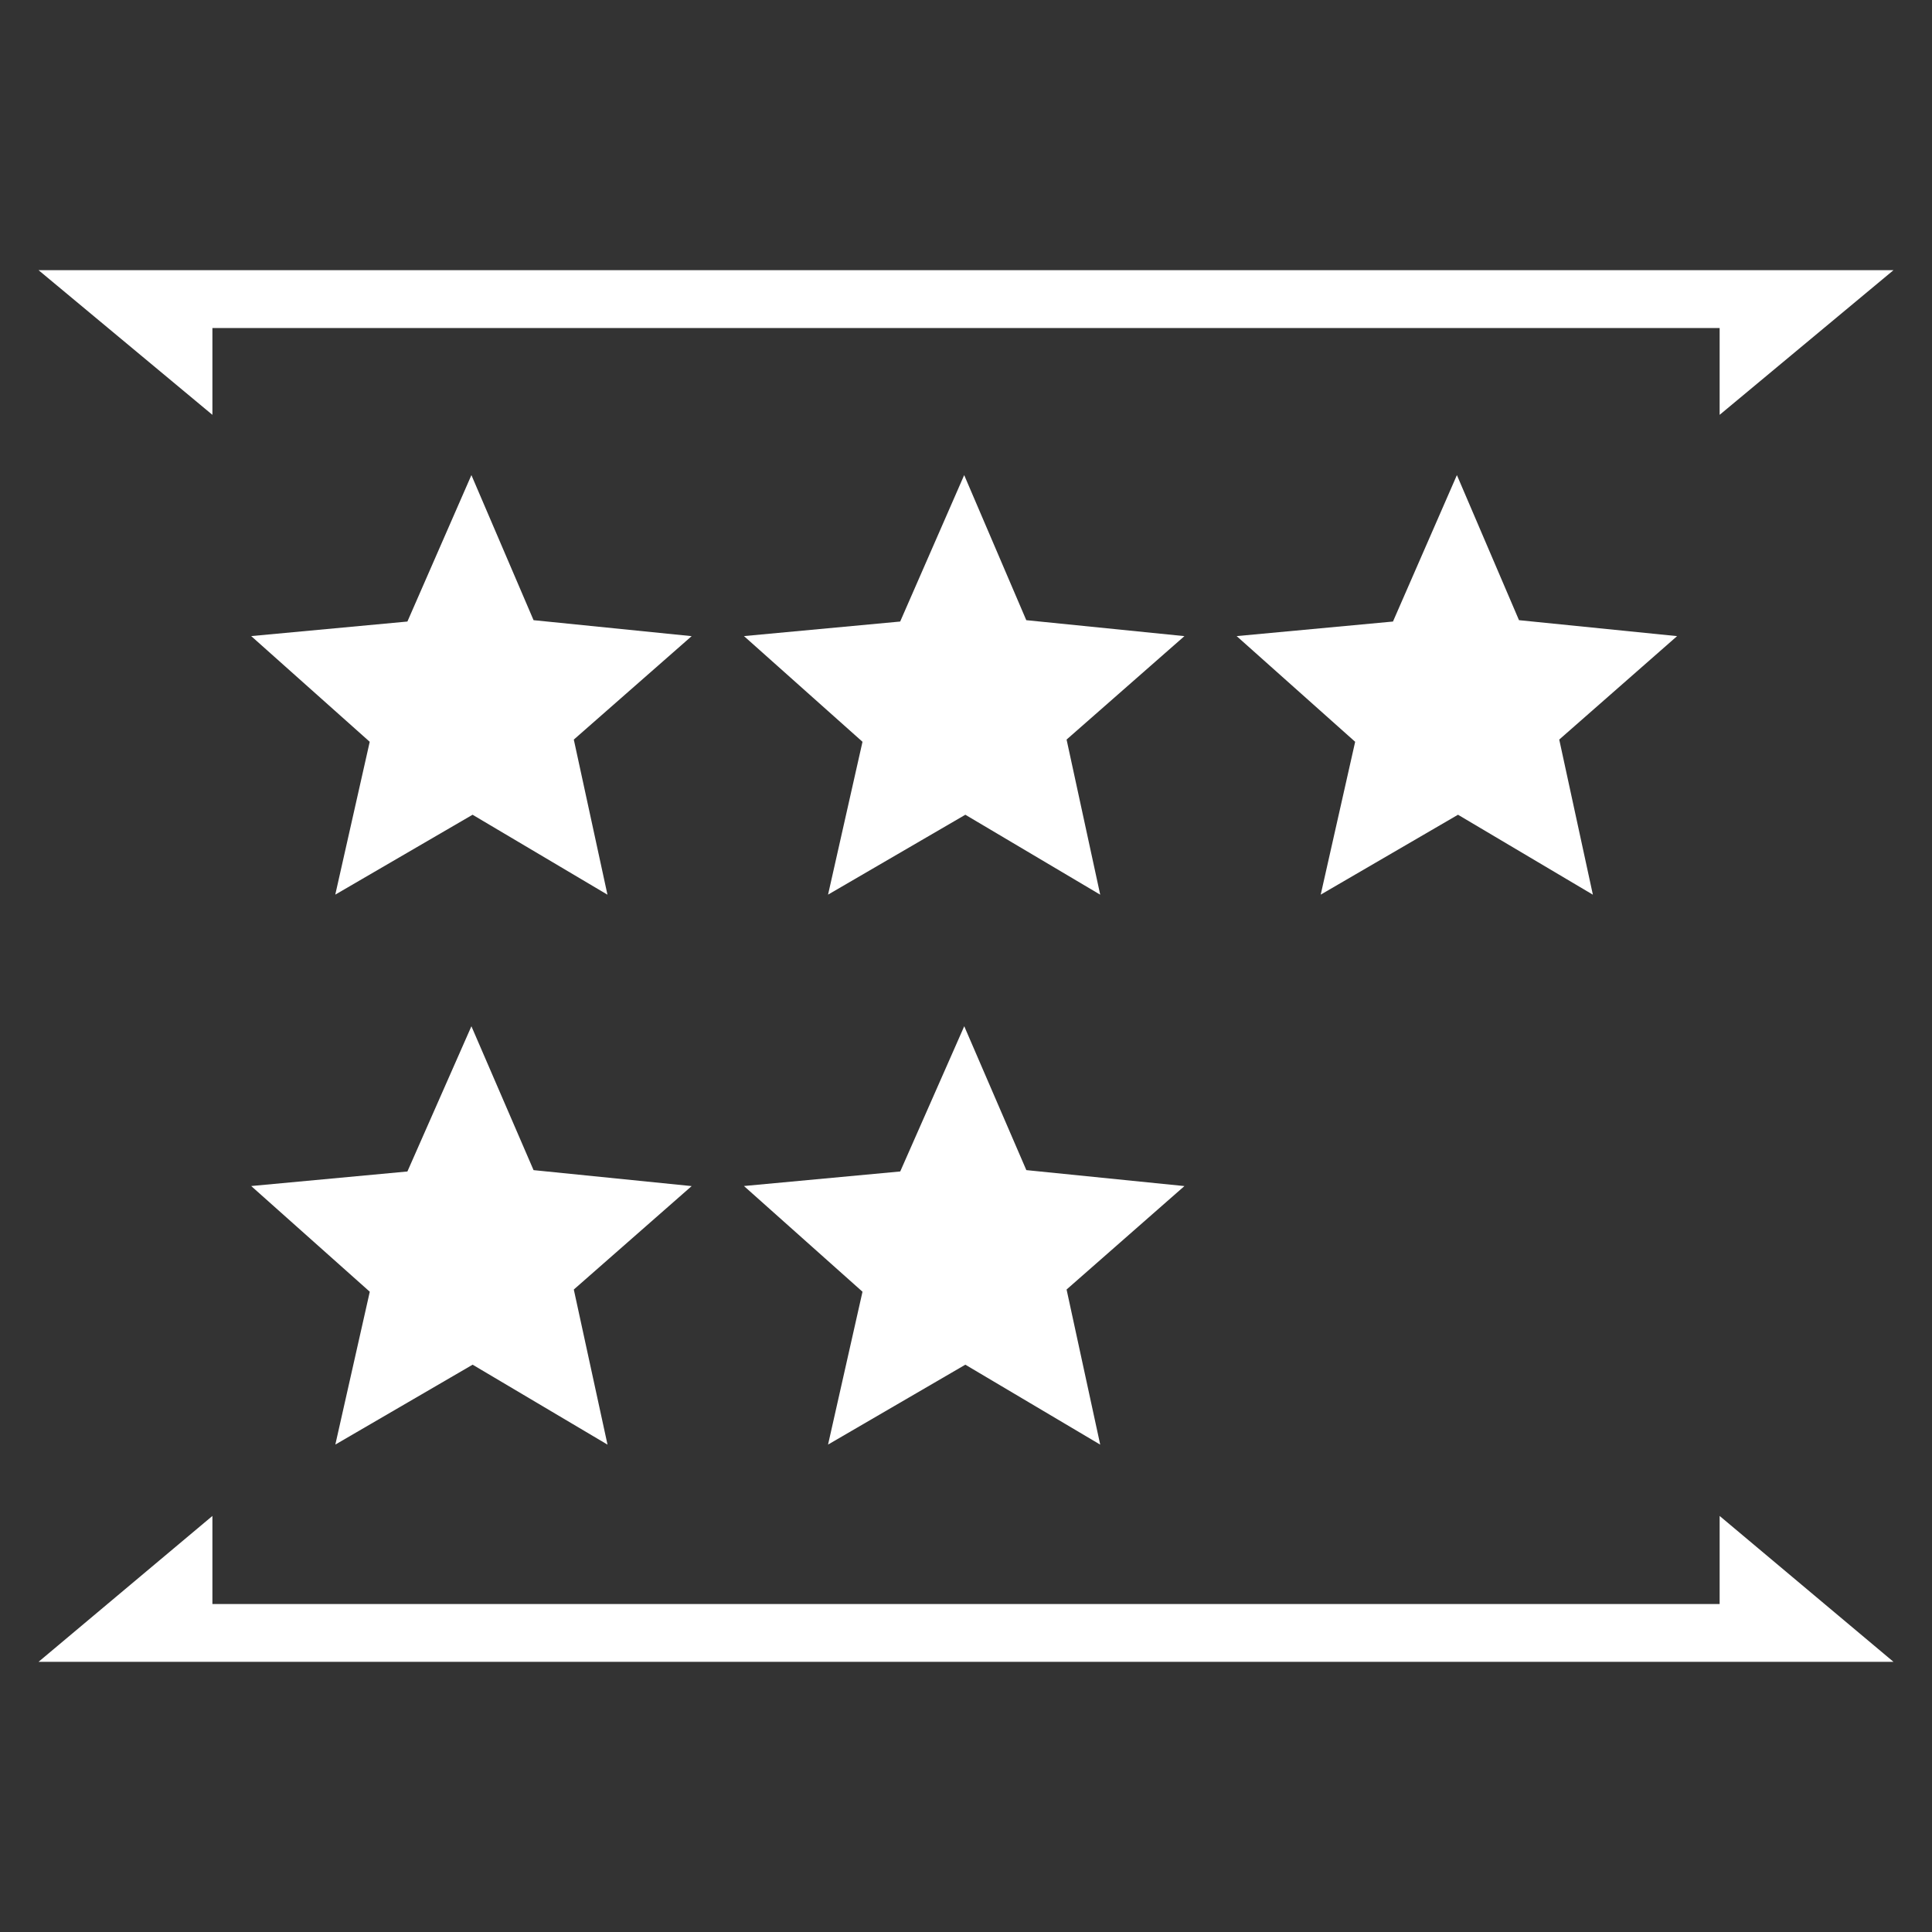 <svg id="lb_air_kills" xmlns="http://www.w3.org/2000/svg" width="100" height="100" viewBox="0 0 100 100">
  <rect x="0" y="0" width="100" height="100" fill="#333333" stroke="none"/>
<defs>
    <style>
      .cls-1 {
        fill: #fff;
        fill-rule: evenodd;
      }
    </style>
  </defs>
  <path class="cls-1" d="M38.508,32.924l6.135,5.471-1.783,7.911,7.106-4.135,6.981,4.138-1.741-8.029,6.1-5.354L53.12,32.1l-3.214-7.509-3.313,7.58-8.086.753h0Zm0,28.465,6.135,5.471-1.783,7.911,7.106-4.135,6.981,4.138-1.741-8.029,6.1-5.354-8.183-.826-3.214-7.447-3.313,7.517-8.086.753h0Zm25.5-28.465,6.135,5.471-1.783,7.911,7.106-4.135,6.981,4.138-1.741-8.029,6.1-5.354L78.623,32.1l-3.214-7.509L72.1,32.171l-8.086.753h0Zm-51.006,0,6.135,5.471-1.783,7.911,7.106-4.135,6.982,4.138L29.7,38.281l6.1-5.354L27.617,32.1,24.4,24.591l-3.313,7.58-8.086.753h0Zm0,28.465L19.14,66.86l-1.783,7.911,7.106-4.135,6.982,4.138L29.7,66.746l6.1-5.354-8.183-.826L24.4,53.119l-3.313,7.517-8.086.753h0ZM1.994,86.017l9-7.552v4.558H89.008V78.465l9,7.552H1.994Zm0-72.034,9,7.489V16.978H89.008v4.494l9-7.489H1.994Z"/>
</svg>
